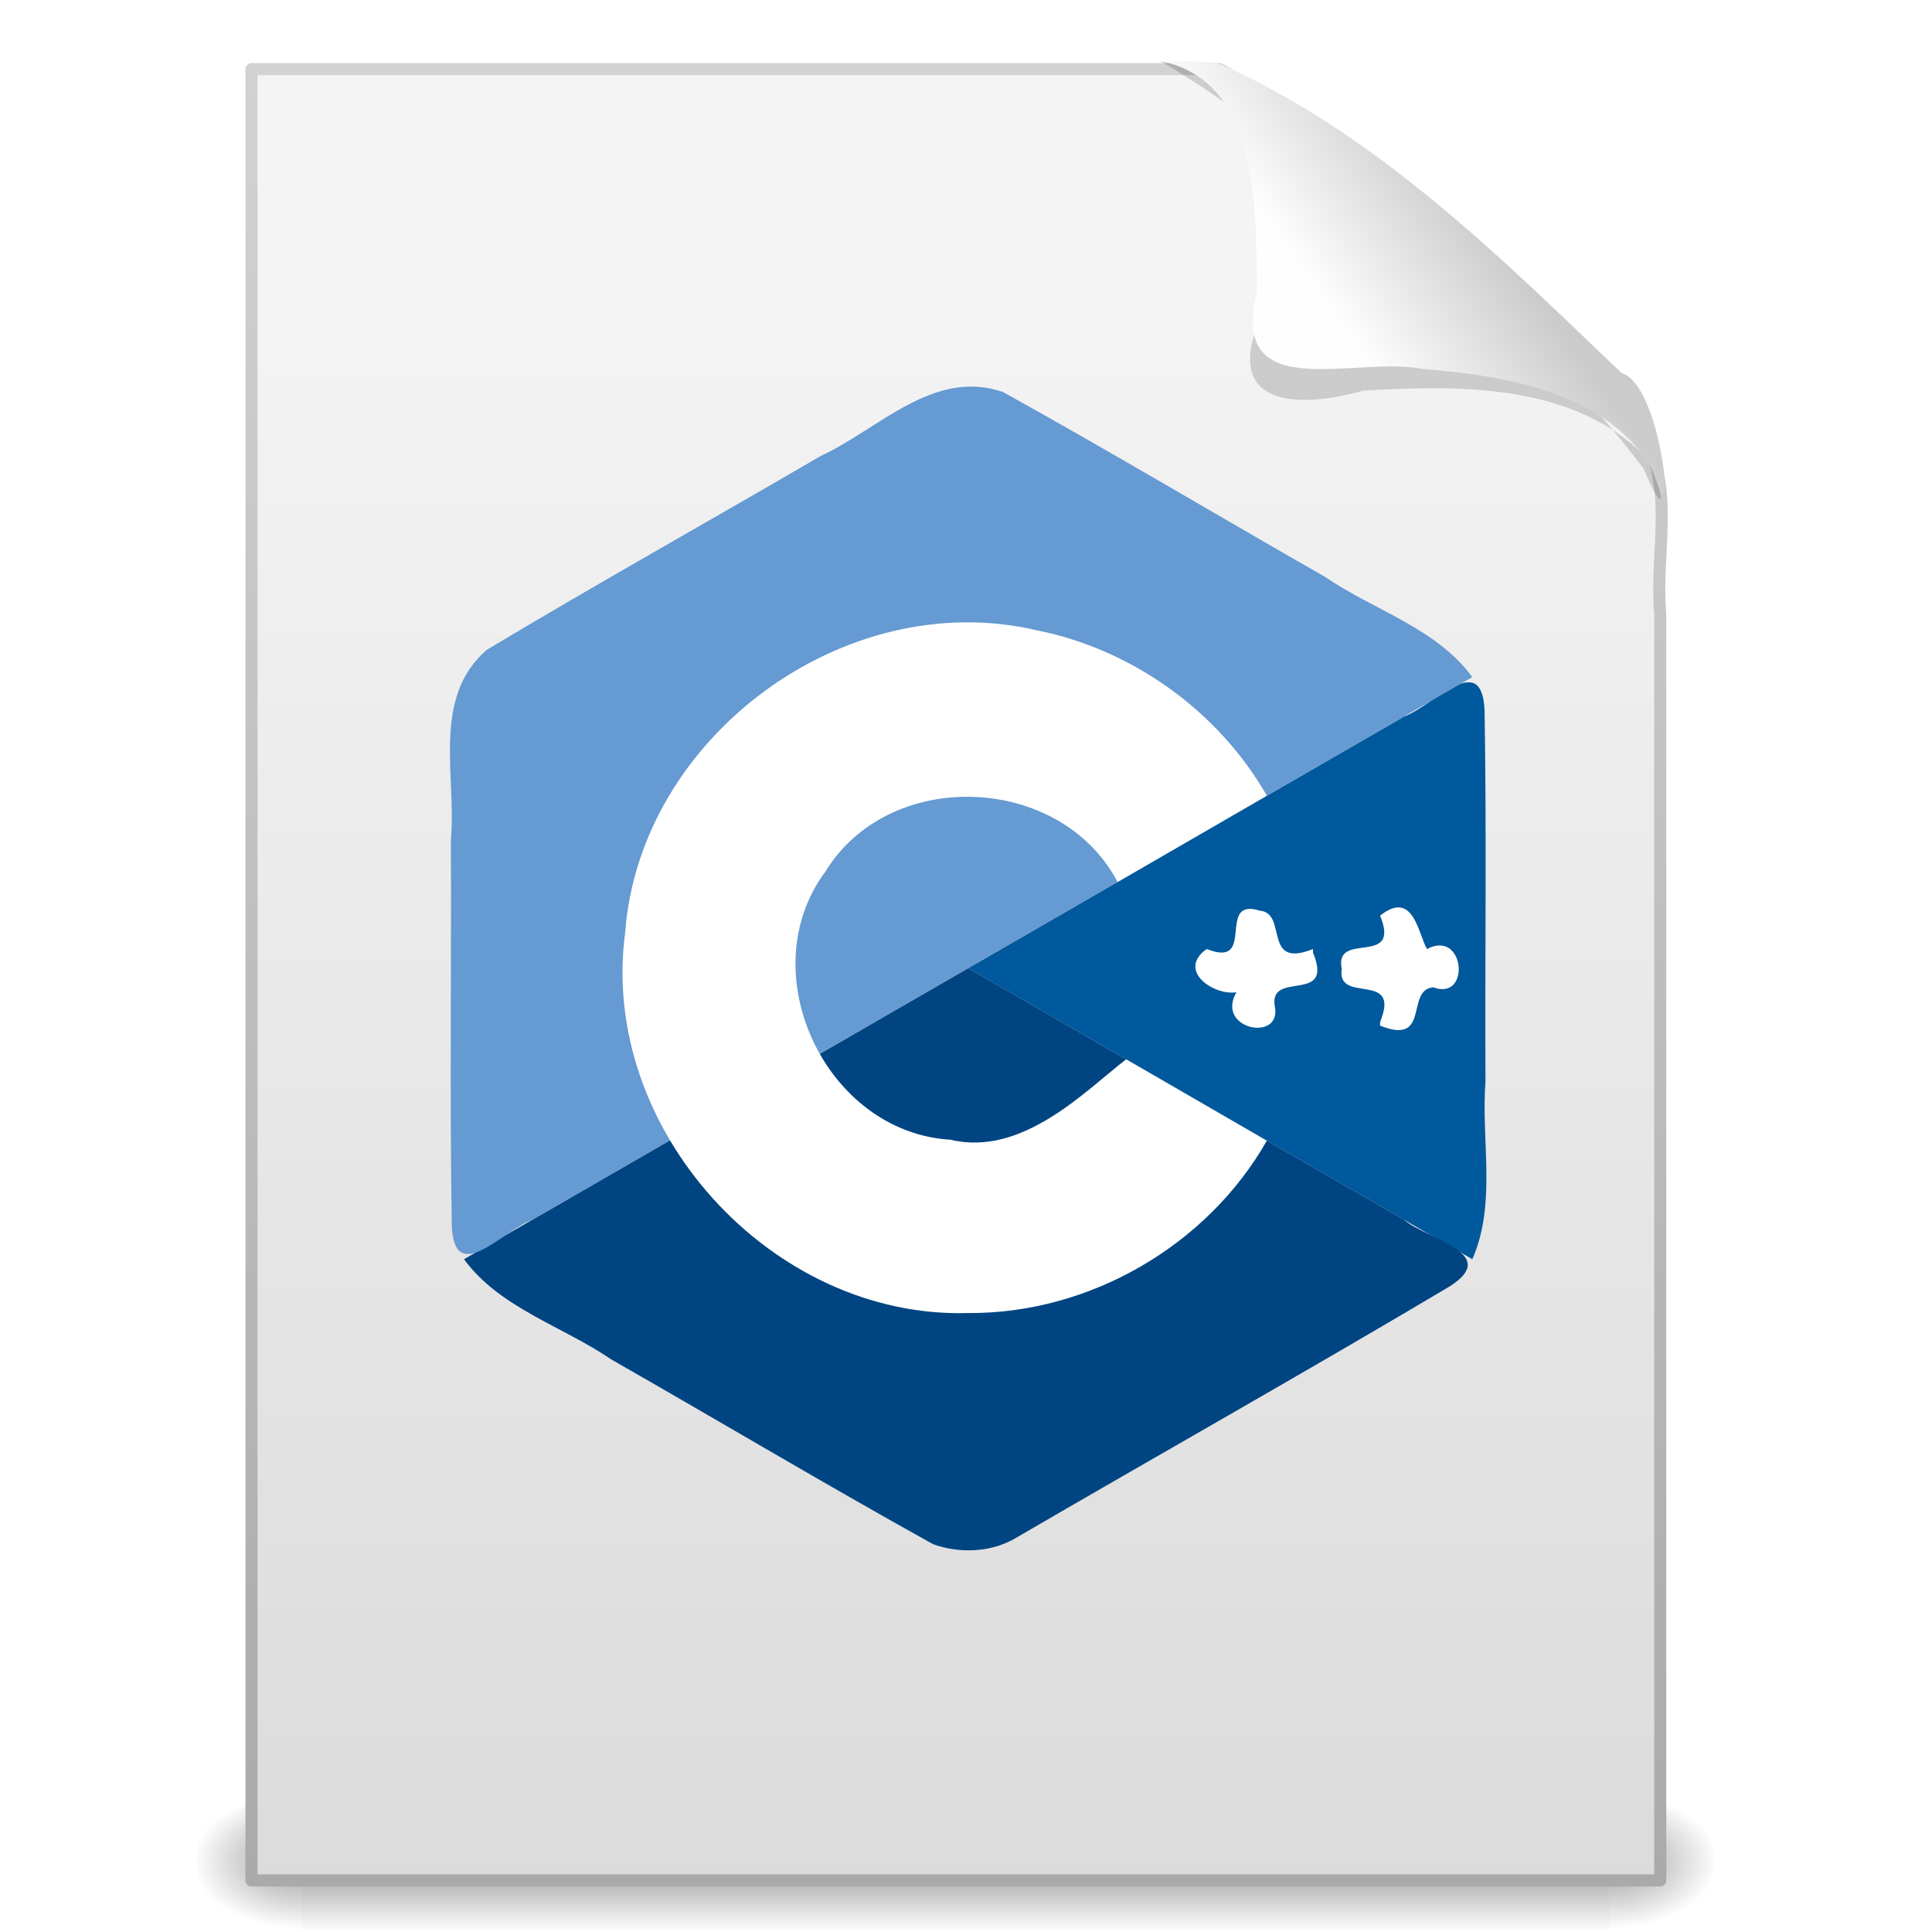 <?xml version="1.0" encoding="UTF-8" standalone="no"?><!DOCTYPE svg PUBLIC "-//W3C//DTD SVG 1.1//EN" "http://www.w3.org/Graphics/SVG/1.1/DTD/svg11.dtd"><svg xmlns="http://www.w3.org/2000/svg" xmlns:xlink="http://www.w3.org/1999/xlink" height="64" version="1.1" viewBox="0 0 48 48" width="64"><defs><linearGradient id="a"><stop offset="0"/><stop offset="1" stop-opacity="0"/></linearGradient><linearGradient gradientTransform="matrix(.07 0 0 .015 -1.45 38.629)" gradientUnits="userSpaceOnUse" id="i" x1="302.86" x2="302.86" y1="366.65" y2="609.51"><stop offset="0" stop-opacity="0"/><stop offset="0.5"/><stop offset="1" stop-opacity="0"/></linearGradient><radialGradient cx="605.71" cy="486.65" gradientTransform="matrix(-.024 0 0 .015 21.522 38.629)" gradientUnits="userSpaceOnUse" id="l" r="117.14" xlink:href="#a"/><radialGradient cx="605.71" cy="486.65" gradientTransform="matrix(.024 0 0 .015 26.478 38.629)" gradientUnits="userSpaceOnUse" id="m" r="117.14" xlink:href="#a"/><linearGradient gradientTransform="translate(-.252 .218)" gradientUnits="userSpaceOnUse" id="j" x1="25.132" x2="25.132" y1="6.729" y2="47.013"><stop offset="0" stop-color="#f4f4f4"/><stop offset="1" stop-color="#dbdbdb"/></linearGradient><linearGradient gradientTransform="matrix(.807 0 0 .936 59.158 -.897)" gradientUnits="userSpaceOnUse" id="k" x1="-51.786" x2="-51.786" y1="50.786" y2="2.906"><stop offset="0" stop-color="#aaa"/><stop offset="1" stop-color="#d2d2d2"/></linearGradient><filter color-interpolation-filters="sRGB" height="1.329" id="d" width="1.297" x="-0.148" y="-0.164"><feGaussianBlur stdDeviation="0.774"/></filter><linearGradient gradientTransform="matrix(.998 0 0 1.041 .164 -1.106)" gradientUnits="userSpaceOnUse" id="h" x1="32.892" x2="36.358" y1="8.059" y2="5.457"><stop offset="0" stop-color="#fefefe"/><stop offset="1" stop-color="#cbcbcb"/></linearGradient></defs><g stroke-width="0.314" transform="matrix(.956 0 0 .956 .793 2.324)"><path d="m7 44.266h34v3.734h-34z" fill="url(#i)" opacity="0.402"/><path d="m7 44.266v3.734c-2.793 0.637-4.054-3.782-0.715-3.678l0.356-0.042z" fill="url(#l)" opacity="0.402"/><path d="m41 44.266v3.734c2.793 0.637 4.054-3.782 0.715-3.678l-0.356-0.042z" fill="url(#m)" opacity="0.402"/></g><path d="m6.248 1.718h24.061c3.997 2.295 7.641 5.327 10.445 8.993 0.899 1.351 0.353 3.01 0.494 4.525v31.482h-35v-45z" fill="url(#j)" stroke="url(#k)" stroke-linejoin="round" stroke-width="0.3"/><g transform="matrix(.084 0 0 .084 11.202 9.591)"><path d="m302.11 258.26c7.231-16.389 2.561-35.073 3.893-52.551-0.177-36.597 0.357-73.223-0.27-109.8-0.794-18.216-15.236-1.193-23.892 1.881-42.946 24.795-85.892 49.589-128.84 74.384 49.702 28.696 99.405 57.391 149.11 86.087z" fill="#00599c"/><path d="m166.25 341.19c43.006-25.036 86.397-49.467 129.16-74.883 15.378-9.796-6.585-13.792-13.575-19.751-42.946-24.795-85.891-49.589-128.84-74.384-49.702 28.696-99.405 57.392-149.11 86.088 10.579 14.455 29.093 19.753 43.563 29.645 31.782 18.145 63.235 36.92 95.226 54.666 7.56 2.679 16.44 2.472 23.568-1.381z" fill="#004482"/><path d="m302.11 86.087c-10.579-14.456-29.094-19.754-43.564-29.646-31.782-18.145-63.235-36.92-95.226-54.666-20.566-7.08-36.713 10.963-53.974 18.935-32.872 19.183-66.125 37.765-98.756 57.328-16.414 14.272-8.862 37.276-10.588 56.21 0.178 38.06-0.357 76.149 0.271 114.19 0.795 18.217 15.236 1.194 23.893-1.88 92.648-53.49 185.3-106.98 277.94-160.47z" fill="#659ad2"/><path d="m153 274.18c-58.322 1.724-109.16-54.554-101.47-112.41 4.253-57.956 64.938-102.71 121.54-89.576 28.347 5.609 53.893 23.873 68.262 48.958-14.714 8.515-29.429 17.029-44.143 25.544-16.793-32.005-67.493-34.123-86.466-3.007-22.12 29.752 0.121 77.081 37.071 79.231 21.33 5.154 40.156-14.754 51.93-23.786l41.611 24.078c-17.717 31.107-52.525 51.214-88.334 50.972z" fill="#fff"/><path d="m255 166.51c-15.066 6.047-7.385-10.652-15.723-11.333-13.156-4.138-0.733 17.303-15.721 11.333-8.919 6.283 1.967 13.846 8.777 12.796-6.341 11.07 13.724 14.884 11.332 4.019-1.665-10.684 17.688-0.35 11.334-15.723z" fill="#fff"/><path d="m274.83 189.18c15.066 6.048 7.383-10.654 15.721-11.334 11.197 4.14 9.39-17.303-1.832-11.333-2.613-4.305-3.944-17.77-13.889-9.87 6.341 15.36-13.726 4.311-11.334 15.722-1.664 10.683 17.688 0.349 11.334 15.722z" fill="#fff"/></g><g fill-rule="evenodd" stroke-width="0.3" transform="translate(.197 .59)"><path d="m28.617 0.921c3.013 0.252 2.872 4.087 2.536 6.318-1.031 2.263 0.858 2.346 2.523 1.876 2.386-0.135 5.188-0.19 6.999 1.63 0.536 0.991 0.516 1.641-0.037 0.309-2.841-3.783-6.851-6.438-10.602-9.233-0.463-0.316-0.934-0.62-1.419-0.901z" filter="url(#d)" opacity="0.4"/><path d="m28.618 0.921c2.534 0.504 2.377 3.72 2.417 5.74-0.73 2.86 2.464 1.574 4.116 1.916 2.076 0.163 4.628 0.582 5.739 2.554 0.562 1.973 0.234-2.148-0.801-2.454-3.017-2.887-6.084-5.939-9.951-7.669-0.5-0.101-1.013-0.08-1.52-0.087z" fill="url(#h)"/></g></svg>